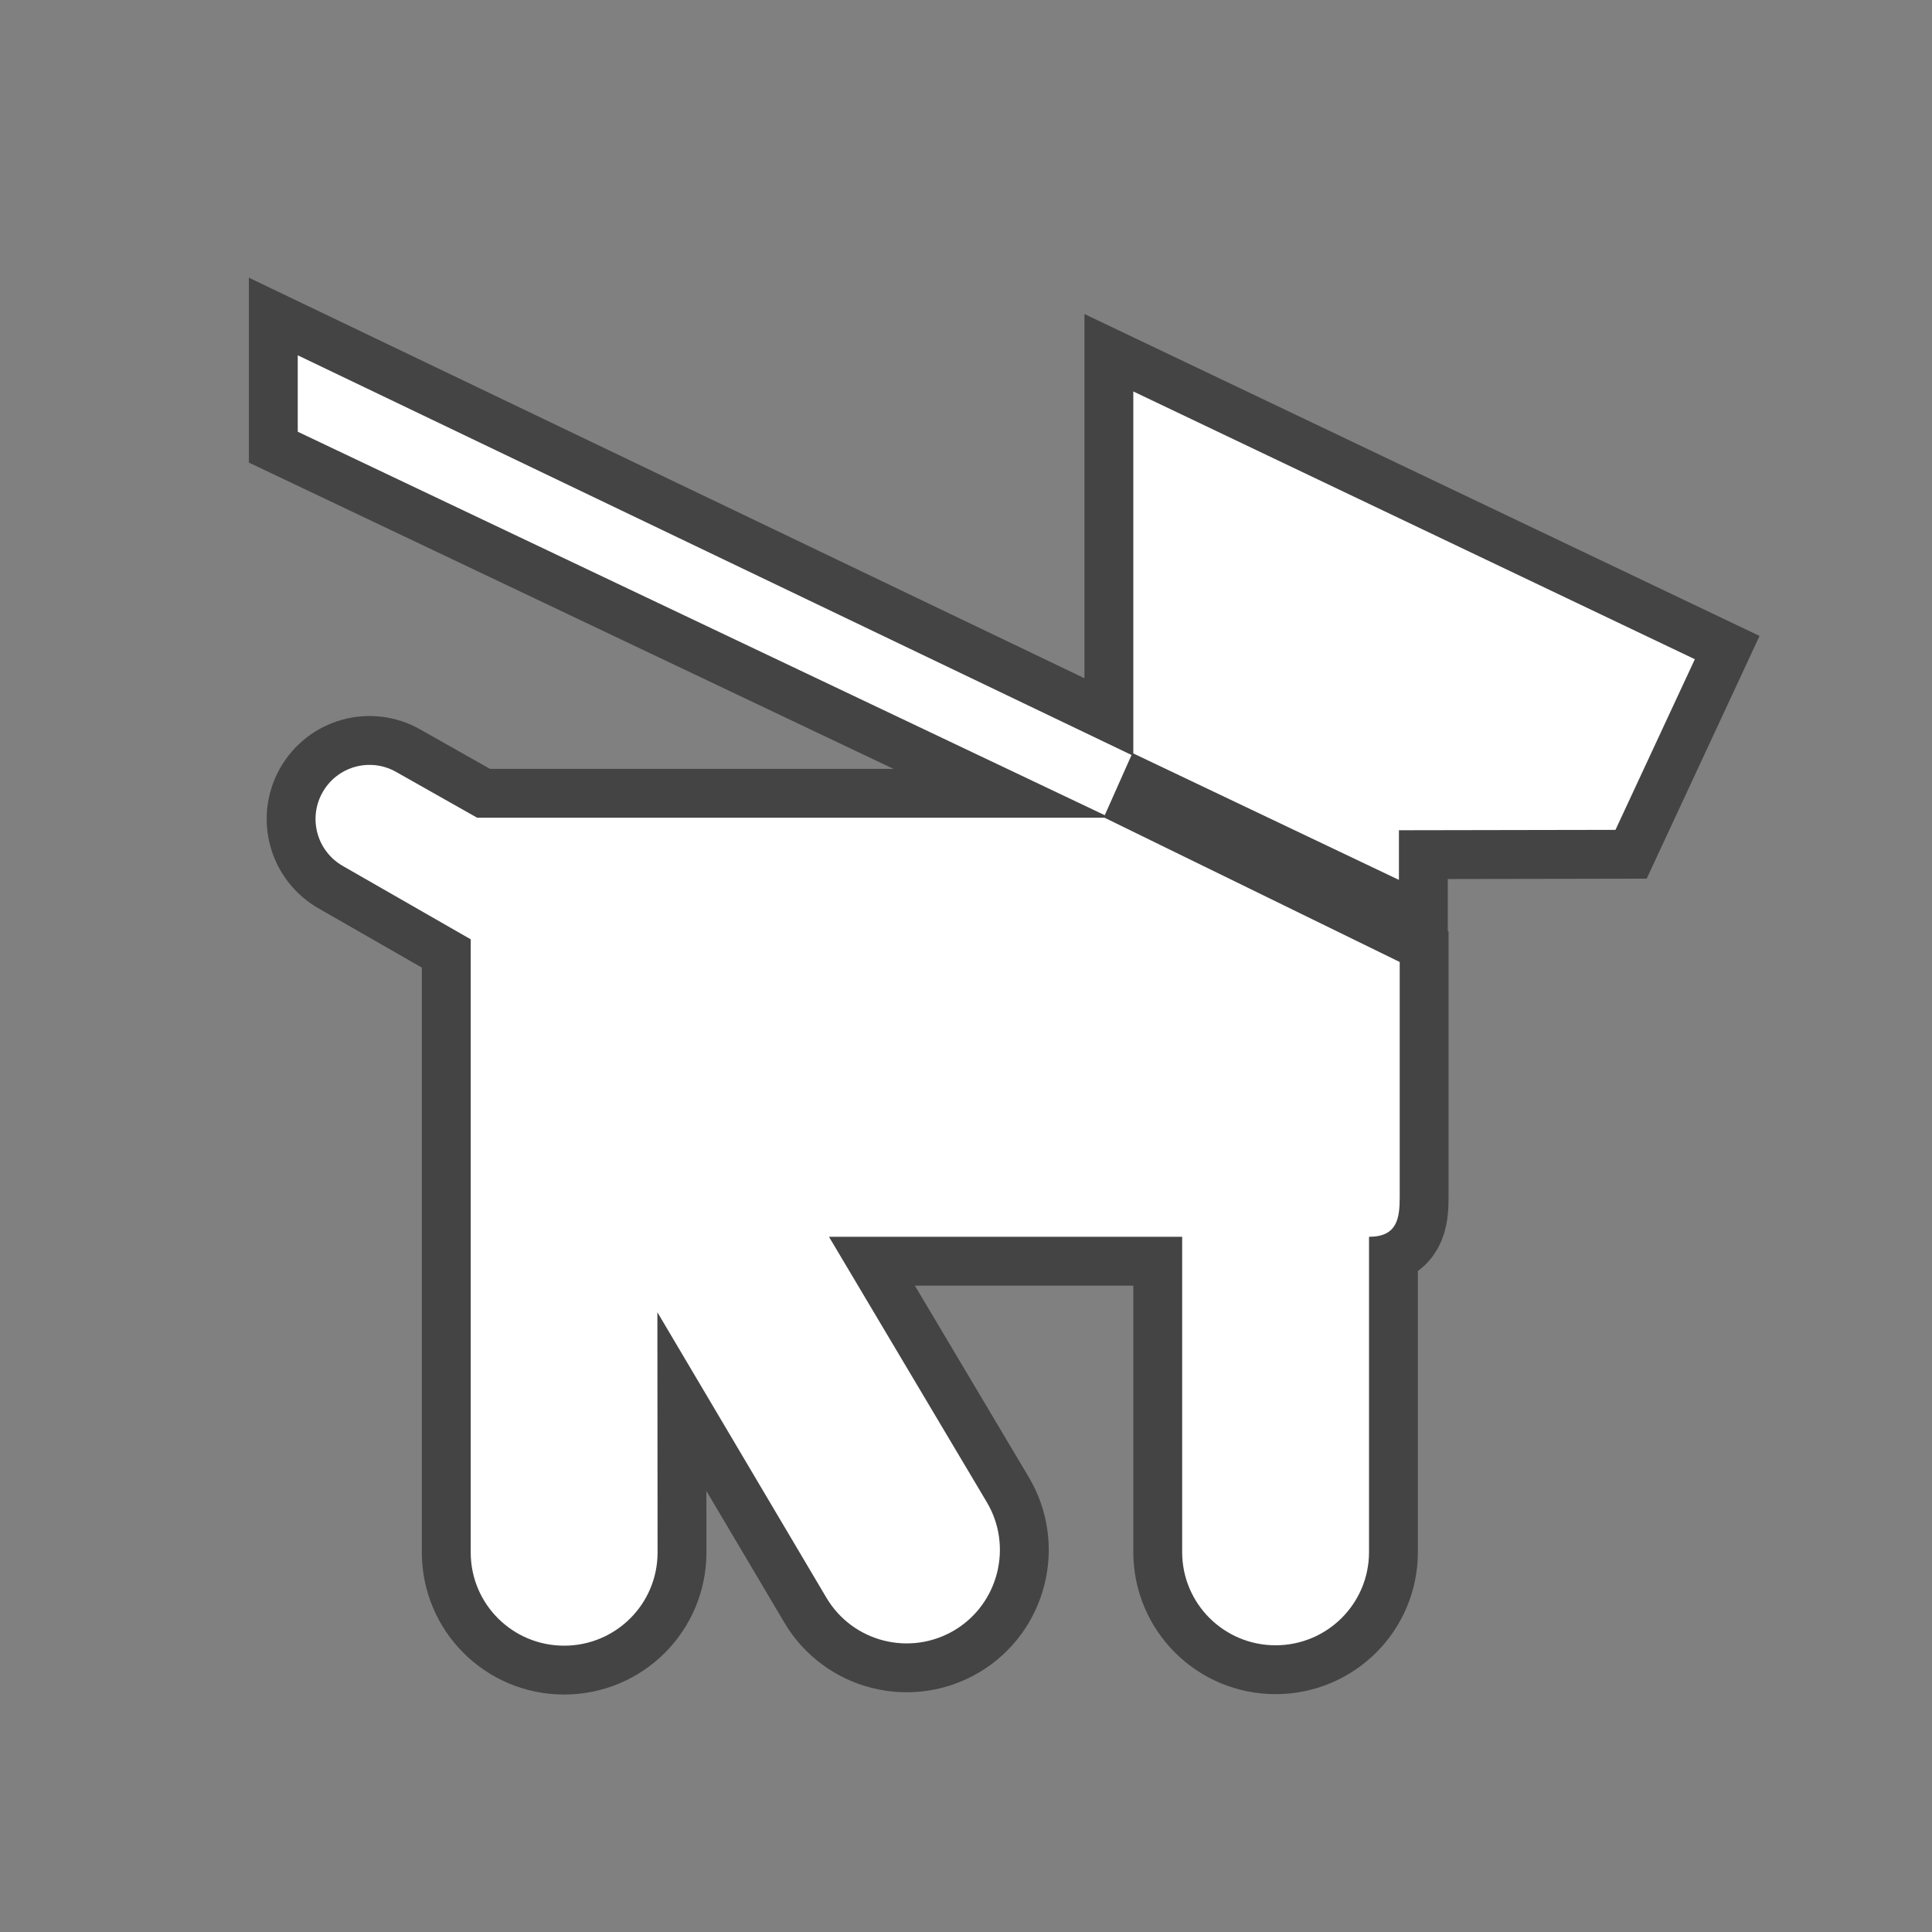 <?xml version="1.0" encoding="UTF-8" standalone="no"?>
<!-- Created with Inkscape (http://www.inkscape.org/) -->

<svg
   xmlns:dc="http://purl.org/dc/elements/1.1/"
   xmlns:cc="http://creativecommons.org/ns#"
   xmlns:rdf="http://www.w3.org/1999/02/22-rdf-syntax-ns#"
   xmlns:svg="http://www.w3.org/2000/svg"
   xmlns="http://www.w3.org/2000/svg"
   xmlns:sodipodi="http://sodipodi.sourceforge.net/DTD/sodipodi-0.dtd"
   xmlns:inkscape="http://www.inkscape.org/namespaces/inkscape"
   width="18"
   height="18"
   id="svg27640"
   version="1.1"
   inkscape:version="0.48.2 r9819"
   sodipodi:docname="marina-white-18.svg">
  <rect width="100%" height="100%" fill="#808080" stroke="none"/>
  <defs
     id="defs27642" />
  <sodipodi:namedview
     id="base"
     pagecolor="#ffffff"
     bordercolor="#666666"
     borderopacity="1.0"
     inkscape:pageopacity="0.0"
     inkscape:pageshadow="2"
     inkscape:zoom="4.8734"
     inkscape:cx="16.343826"
     inkscape:cy="1.8159806"
     inkscape:document-units="px"
     inkscape:current-layer="layer1"
     showgrid="false"
     inkscape:window-width="741"
     inkscape:window-height="597"
     inkscape:window-x="3131"
     inkscape:window-y="638"
     inkscape:window-maximized="0">
    <inkscape:grid
       type="xygrid"
       id="grid2986" />
  </sodipodi:namedview>
  <g
     inkscape:label="Layer 1"
     inkscape:groupmode="layer"
     id="layer1"
     transform="translate(0,-1034.362)">
    <g
       transform="matrix(1.821,0,0,1.821,-810.257,849.867)"
       id="g15928">
      <path
         style="opacity:0;fill:#272525"
         inkscape:connector-curvature="0"
         id="path15930"
         d="m 453.64,111.176 c 0.652,0 1.181,-0.527 1.181,-1.18 v -7.521 c 0,-0.652 -0.528,-1.182 -1.181,-1.182 h -7.522 c -0.651,0 -1.181,0.529 -1.181,1.182 v 7.521 c 0,0.652 0.529,1.18 1.181,1.18 h 7.522 z" />
      <g
         id="g15932"
         style="opacity:0.6;fill:none;stroke:#1d1d1c;stroke-width:0.5;stroke-miterlimit:4;stroke-opacity:1;stroke-dasharray:none"
         transform="translate(423.225,-317.162)">
        <polygon
           style="fill:none;stroke:#1d1d1c;stroke-width:0.5;stroke-miterlimit:4;stroke-opacity:1;stroke-dasharray:none"
           id="polygon15934"
           points="23.25,420.686 23.25,420.295 27.516,422.34 27.379,422.648 " />
        <path
           style="fill:none;stroke:#1d1d1c;stroke-width:0.5;stroke-miterlimit:4;stroke-opacity:1;stroke-dasharray:none"
           inkscape:connector-curvature="0"
           id="path15936"
           d="m 25.968,424.805 h 1.807 v 1.613 c 0,0.264 0.214,0.477 0.478,0.477 l 0,0 c 0.264,0 0.478,-0.213 0.478,-0.477 v -1.613 c 0.144,0 0.157,-0.094 0.157,-0.203 v -1.203 l -1.51,-0.738 h -3.21 l -0.414,-0.234 c -0.133,-0.076 -0.302,-0.029 -0.377,0.104 l 0,0 c -0.075,0.133 -0.029,0.301 0.104,0.377 l 0.654,0.375 v 3.137 c 0,0.264 0.214,0.477 0.478,0.477 l 0,0 c 0.264,0 0.478,-0.213 0.478,-0.477 l -0.001,-1.229 0.865,1.461 c 0.135,0.227 0.428,0.301 0.655,0.166 l 0,0 c 0.226,-0.135 0.3,-0.43 0.165,-0.656 l -0.807,-1.357 z" />
        <polygon
           style="fill:none;stroke:#1d1d1c;stroke-width:0.5;stroke-miterlimit:4;stroke-opacity:1;stroke-dasharray:none"
           id="polygon15938"
           points="29.992,422.723 30.398,421.85 27.525,420.48 27.525,422.332 28.884,422.979 28.884,422.725 " />
      </g>
      <g
         id="g15940"
         transform="translate(423.225,-317.162)"
         style="fill:#ffffff;fill-opacity:1">
        <polygon
           points="23.25,420.686 23.25,420.295 27.516,422.34 27.379,422.648 "
           id="polygon15942"
           style="fill:#ffffff;fill-opacity:1" />
        <path
           d="m 25.968,424.805 h 1.807 v 1.613 c 0,0.264 0.214,0.477 0.478,0.477 l 0,0 c 0.264,0 0.478,-0.213 0.478,-0.477 v -1.613 c 0.144,0 0.157,-0.094 0.157,-0.203 v -1.203 l -1.51,-0.738 h -3.21 l -0.414,-0.234 c -0.133,-0.076 -0.302,-0.029 -0.377,0.104 l 0,0 c -0.075,0.133 -0.029,0.301 0.104,0.377 l 0.654,0.375 v 3.137 c 0,0.264 0.214,0.477 0.478,0.477 l 0,0 c 0.264,0 0.478,-0.213 0.478,-0.477 l -0.001,-1.229 0.865,1.461 c 0.135,0.227 0.428,0.301 0.655,0.166 l 0,0 c 0.226,-0.135 0.3,-0.43 0.165,-0.656 l -0.807,-1.357 z"
           id="path15944"
           inkscape:connector-curvature="0"
           style="fill:#ffffff;fill-opacity:1" />
        <polygon
           points="29.992,422.723 30.398,421.85 27.525,420.48 27.525,422.332 28.884,422.979 28.884,422.725 "
           id="polygon15946"
           style="fill:#ffffff;fill-opacity:1" />
      </g>
    </g>
  </g>
</svg>
